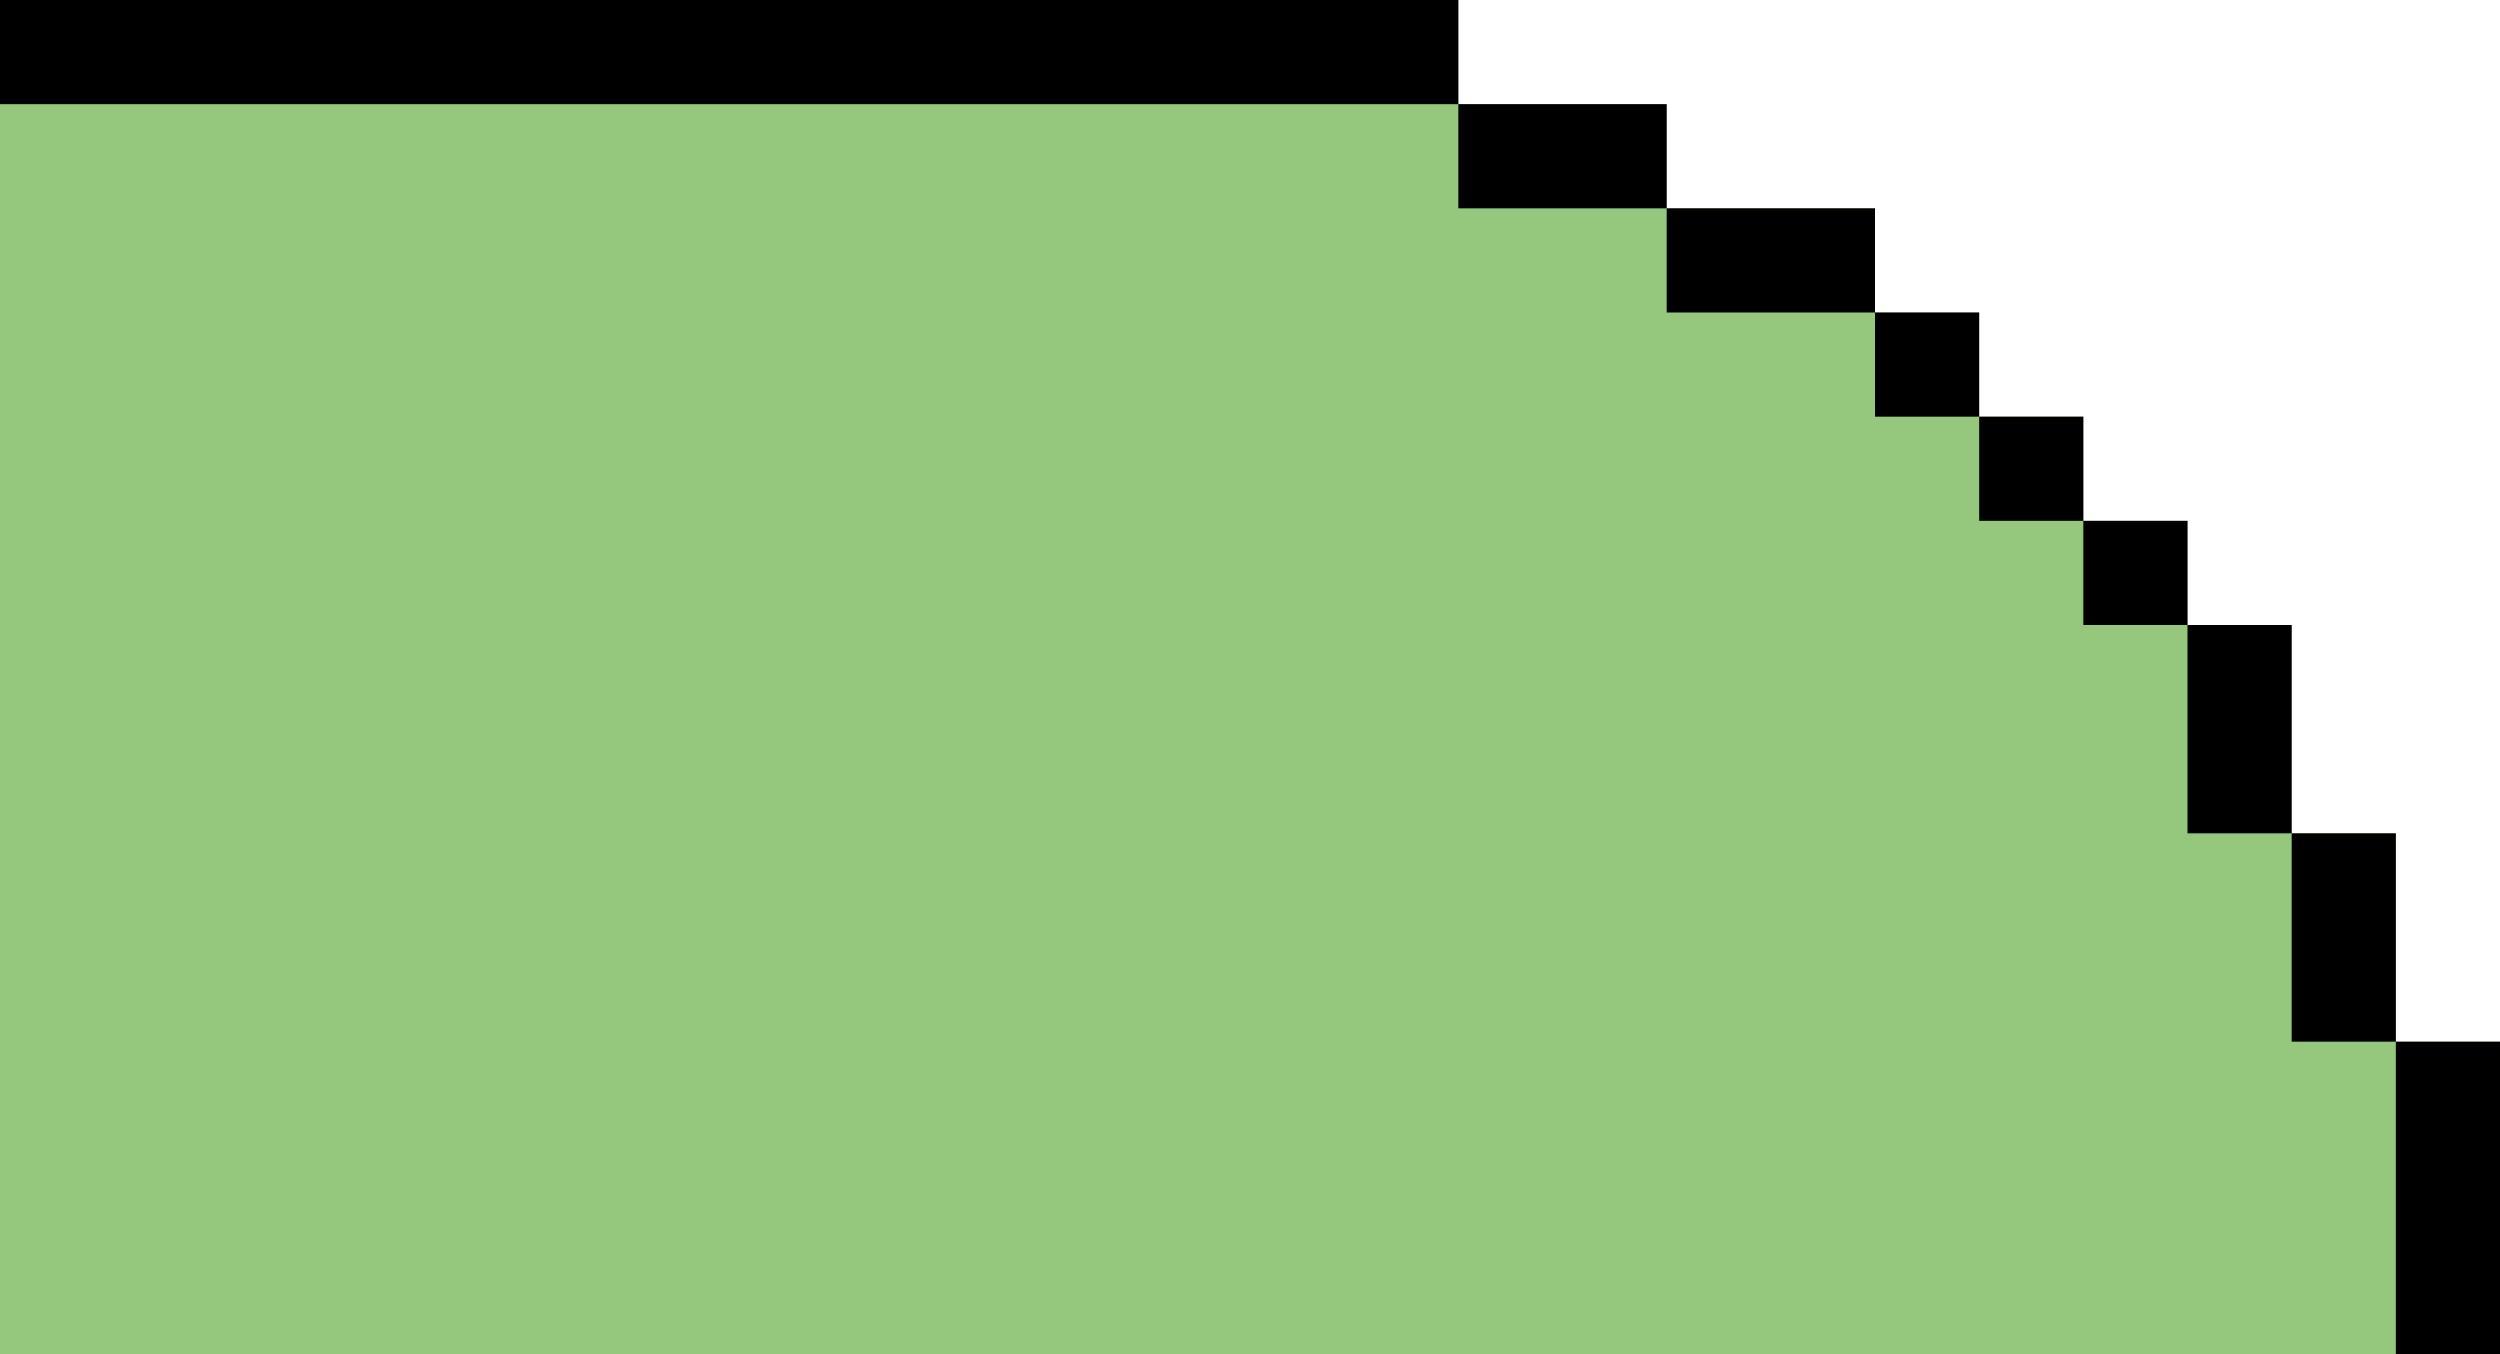 <svg preserveAspectRatio="none" width="48" height="26" viewBox="0 0 48 26" fill="none" xmlns="http://www.w3.org/2000/svg">
<path d="M48 26V20H46V16H44V12H42V10H40V8H38V6H36V4H32V2H28V0H0V2V4V6V8V10V12V16V20V26H48Z" fill="#95C87D"/>
<path d="M40 12V10H38V8H36V6H32V4H28V2H0V6H28V8H32V10H36V12H38V14H40V16H42V12H40Z" fill="#95C87D"/>
<path d="M46 20H44V24H46V20Z" fill="#95C87D"/>
<path d="M44 16H42V20H44V16Z" fill="#95C87D"/>
<path d="M0 2L28 2V0L0 0V2Z" fill="black"/>
<path d="M28 4L32 4V2L28 2V4Z" fill="black"/>
<path d="M32 6L36 6V4L32 4V6Z" fill="black"/>
<path d="M36 8H38V6H36V8Z" fill="black"/>
<path d="M38 10H40V8H38V10Z" fill="black"/>
<path d="M40 12H42V10H40V12Z" fill="black"/>
<path d="M42 16H44V12H42V16Z" fill="black"/>
<path d="M44 20H46V16H44V20Z" fill="black"/>
<path d="M46 26H48V20H46V26Z" fill="black"/>
</svg>
